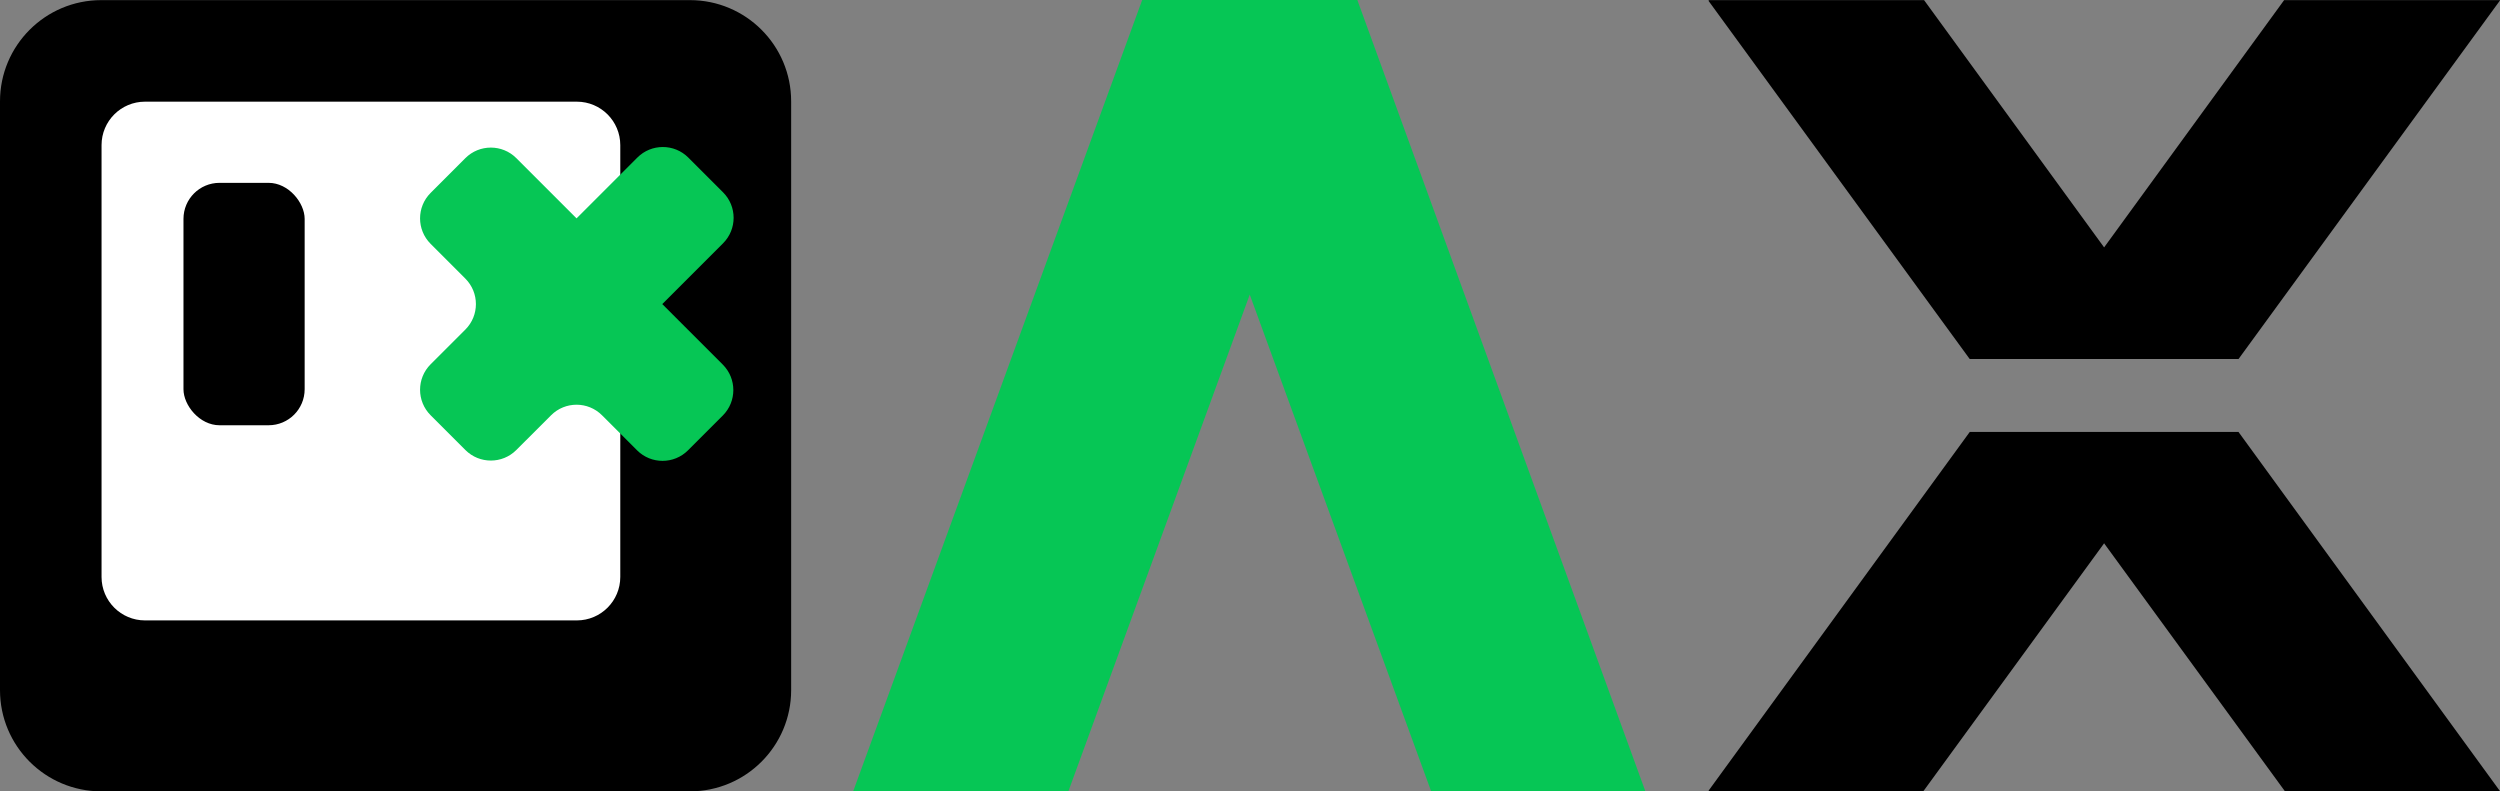 <?xml version="1.0" encoding="UTF-8"?>
<svg id="Layer_2" data-name="Layer 2" xmlns="http://www.w3.org/2000/svg" viewBox="0 0 993.58 314.55">
  <rect x="0" y="0" width="993.58" height="314.55" fill="#808080" stroke="none"/>
  <defs>
    <style>
      .cls-1 {
        fill: #fff;
      }

      .cls-2 {
        fill: #06c655;
      }
    </style>
  </defs>
  <g id="Layer_4" data-name="Layer 4">
    <g>
      <polygon class="cls-2" points="653.93 314.51 568.79 314.51 496.69 117.08 424.6 314.51 339.07 314.51 453.94 0 539.45 0 653.44 313.16 653.93 314.51"/>
      <polygon points="993.58 314.43 993.58 314.55 908.16 314.55 908.07 314.43 872.66 265.87 836.24 215.93 836.17 215.84 836.17 216.03 764.33 314.55 679.09 314.55 679.09 314.17 782.85 171.66 889.64 171.66 931.4 229.03 993.58 314.43"/>
      <polygon points="993.58 .04 993.58 .17 889.66 142.69 782.83 142.69 766.99 120.98 741.18 85.57 679.09 .43 679.09 .04 764.68 .04 836.24 98.32 907.79 .04 993.58 .04"/>
    </g>
    <g>
      <path class="cls-1" d="M269.15,38.83v209.33c0,11.63-9.42,21.05-21.05,21.05H38.77c-11.63,0-21.05-9.42-21.05-21.05V38.83c0-11.63,9.42-21.05,21.05-21.05h209.33c11.63,0,21.05,9.42,21.05,21.05Z"/>
      <path d="M40.23,314.51h233.97c22.22,0,40.23-18.01,40.23-40.23V40.29C314.44,18.07,296.43.05,274.21.05H40.23C18.01.05,0,18.07,0,40.29v233.99c0,22.22,18.01,40.23,40.23,40.23ZM246.52,57.67v171.64c0,9.53-7.73,17.26-17.26,17.26H57.62c-9.53,0-17.26-7.73-17.26-17.26V57.67c0-9.53,7.73-17.26,17.26-17.26h171.64c9.53,0,17.26,7.73,17.26,17.26Z"/>
      <rect x="72.92" y="72.67" width="48.16" height="96.34" rx="14.32" ry="14.32"/>
      <path class="cls-2" d="M263.21,120.85l24.05,24.05c5.59,5.59,5.59,14.66,0,20.25l-13.82,13.82c-5.59,5.59-14.66,5.59-20.25,0l-13.93-13.93c-5.59-5.59-14.65-5.59-20.24,0l-13.82,13.81c-5.59,5.59-14.65,5.59-20.24,0l-13.82-13.82c-5.59-5.59-5.59-14.66,0-20.25l13.81-13.8c5.59-5.59,5.59-14.65,0-20.25l-13.81-13.82c-5.59-5.59-5.59-14.65,0-20.24l13.81-13.82c5.59-5.59,14.66-5.59,20.25,0l23.94,23.94.11-.12,24.05-24.05c5.59-5.59,14.66-5.59,20.25,0l13.82,13.82c5.59,5.59,5.59,14.66,0,20.25l-24.05,24.05-.11.12Z"/>
    </g>
  </g>
</svg>